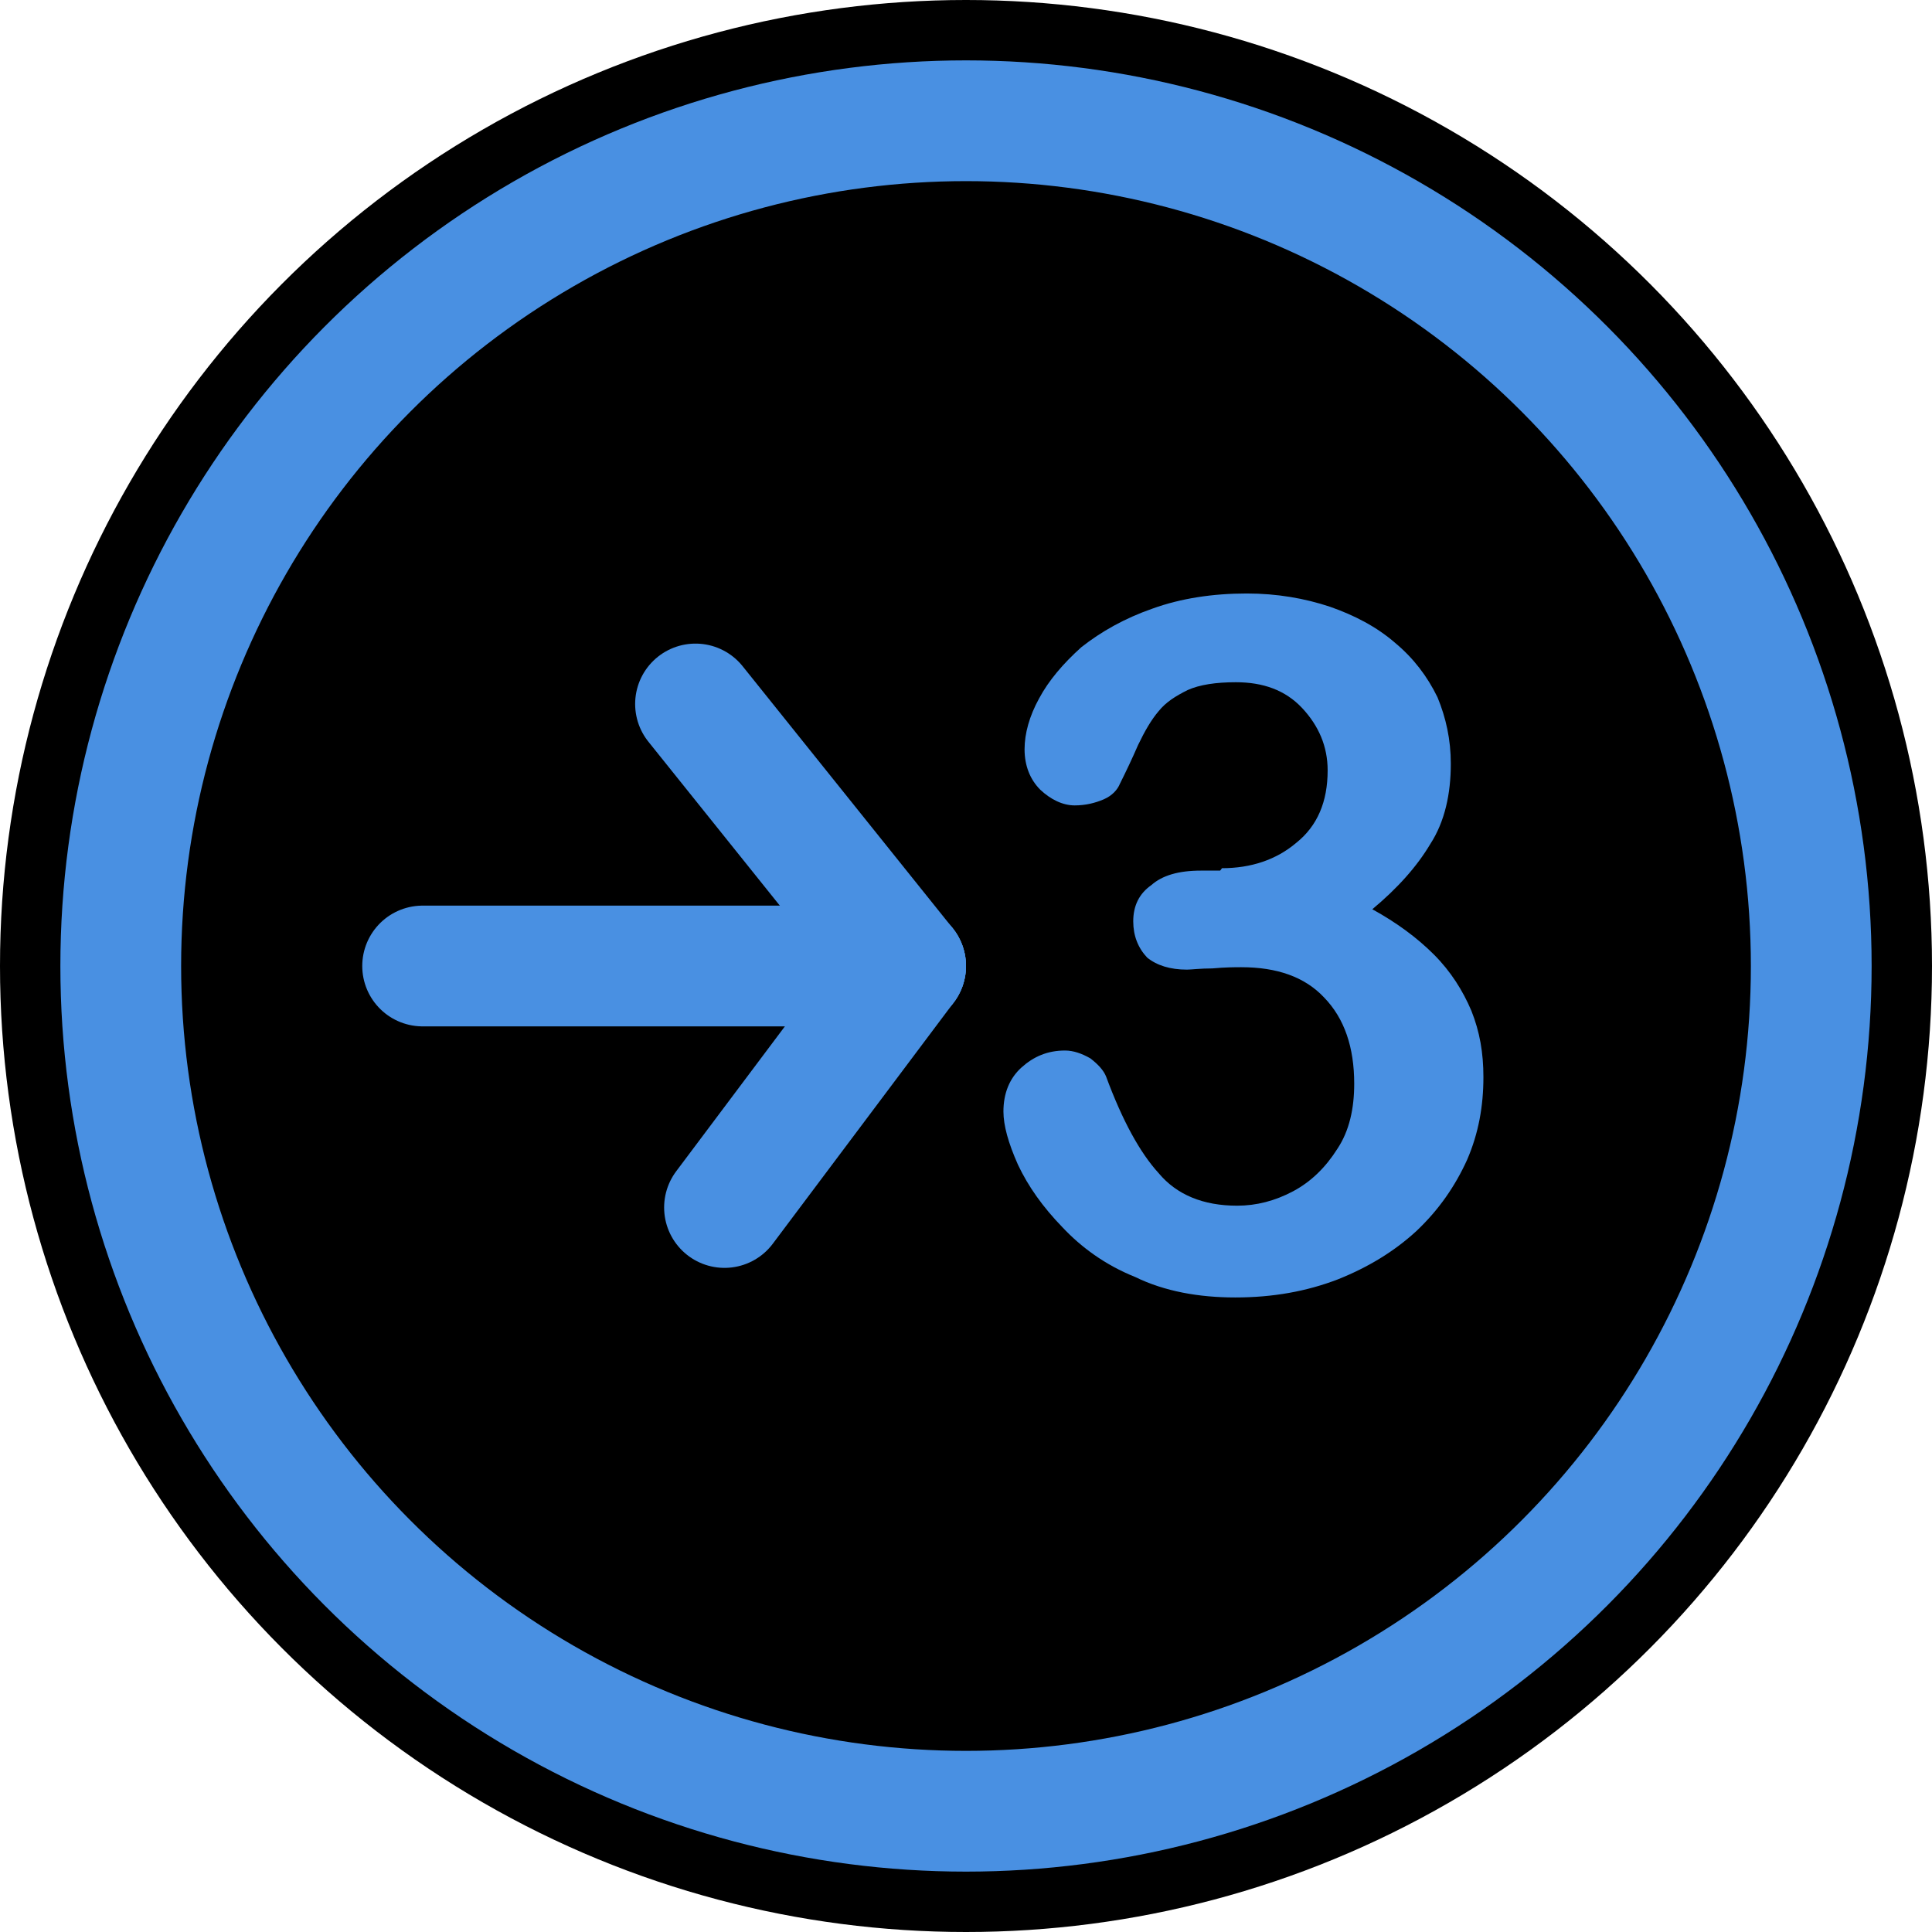 <svg xmlns="http://www.w3.org/2000/svg" width="32" height="32"><title>quickmark_go</title><desc>Created with Sketch.</desc><g fill="none"><g><circle cx="16" cy="16" r="16" fill="#000"/><circle cx="16" cy="16" r="14" stroke="#4990E2" stroke-width="2"/><g stroke="#4990E2" stroke-width="2" stroke-linecap="round"><path d="M11.52 11.66L15 16"/><path d="M12 20l3-4"/><path d="M15 16H7"/></g><path fill="#4990E2" d="M20.24 14.38c.48 0 .9-.14 1.23-.42.35-.28.52-.68.52-1.2 0-.4-.15-.74-.42-1.03-.28-.3-.65-.43-1.1-.43-.33 0-.6.04-.8.13-.2.1-.36.2-.48.35-.12.14-.23.33-.34.56-.1.23-.2.44-.3.64-.04.1-.13.2-.27.26s-.3.1-.48.1c-.2 0-.4-.1-.57-.26-.17-.17-.26-.4-.26-.67 0-.26.08-.55.24-.84.16-.3.4-.58.7-.85.33-.26.72-.48 1.18-.64.47-.17 1-.25 1.56-.25.5 0 .96.08 1.38.22.4.14.77.33 1.08.6.3.25.53.55.7.9.14.34.22.7.22 1.1 0 .5-.1.96-.34 1.33-.22.37-.54.73-.96 1.08.4.22.74.47 1.02.75s.48.6.62.93c.14.35.2.7.2 1.1 0 .48-.08.93-.27 1.37-.2.44-.47.83-.84 1.18-.37.34-.8.6-1.3.8-.52.2-1.08.3-1.7.3-.6 0-1.17-.1-1.66-.34-.5-.2-.9-.5-1.2-.82-.33-.34-.57-.68-.74-1.04-.16-.36-.24-.65-.24-.88 0-.3.1-.55.3-.73.2-.18.43-.28.72-.28.14 0 .28.05.42.13.13.1.22.2.26.3.27.73.56 1.26.87 1.6.3.36.74.54 1.3.54.32 0 .63-.08.93-.24.3-.16.54-.4.73-.7.2-.3.28-.67.28-1.08 0-.6-.16-1.08-.5-1.43-.32-.34-.78-.5-1.37-.5-.1 0-.26 0-.48.02-.2 0-.35.02-.42.02-.28 0-.5-.07-.66-.2-.15-.16-.23-.36-.23-.6 0-.26.1-.46.3-.6.18-.16.45-.24.82-.24h.32z"/></g></g></svg>